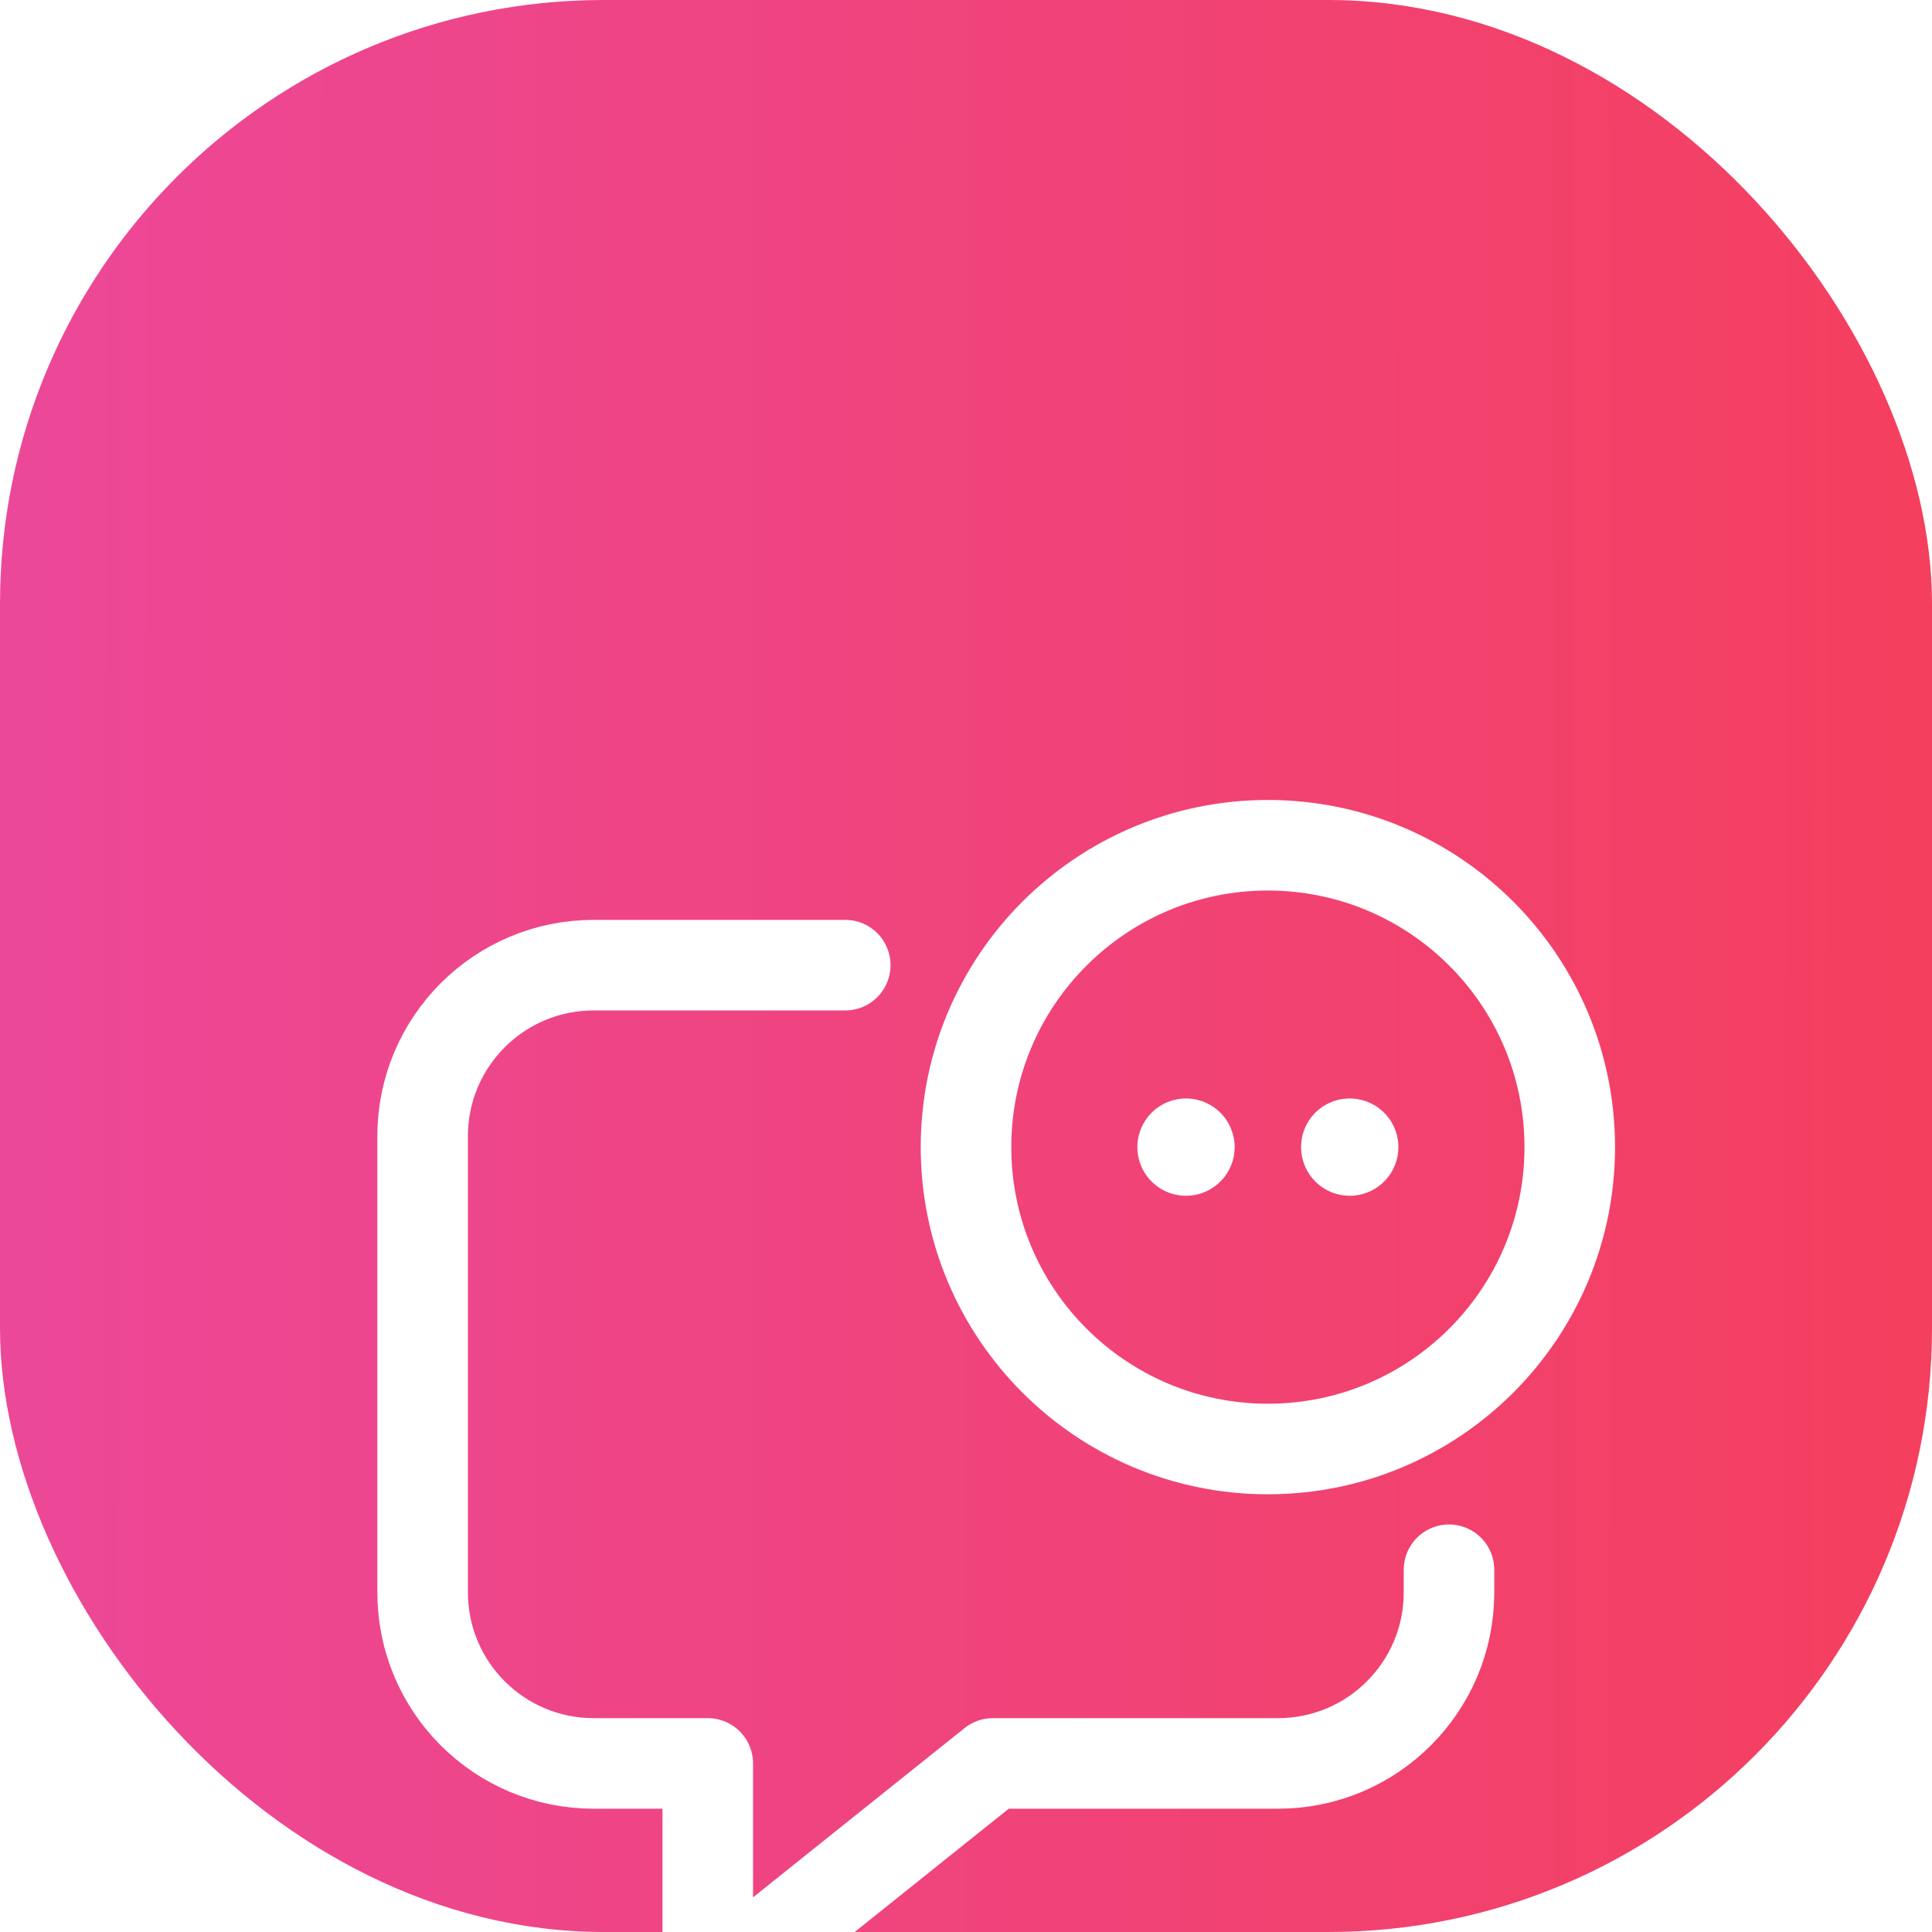 <svg width="32" height="32" viewBox="0 0 32 32" fill="none" xmlns="http://www.w3.org/2000/svg">
<g clip-path="url(#clip0)">
<rect width="32" height="32" rx="10" fill="url(#paint0_linear)"/>
<g filter="url(#filter0_dd)">
<path d="M21 6V6C23.761 6 26 8.239 26 11C26 13.761 23.761 16 21 16C18.239 16 16 13.761 16 11V11C16 8.239 18.239 6 21 6" stroke="white" stroke-width="1.5" stroke-linecap="round" stroke-linejoin="round"/>
<path d="M24 18V18.375V18.375C24 19.94 22.732 21.208 21.167 21.208H16.445L11.723 24.986V21.208H9.833H9.833C8.268 21.208 7 19.94 7 18.375V10.819V10.819C7 9.254 8.268 7.986 9.833 7.986H14" stroke="white" stroke-width="1.5" stroke-linecap="round" stroke-linejoin="round"/>
<path d="M22.358 10.944V10.944C22.328 10.942 22.302 10.964 22.3 10.994C22.3 10.996 22.3 10.998 22.3 11V11C22.3 11.031 22.325 11.056 22.356 11.056C22.387 11.056 22.412 11.031 22.412 11C22.412 10.969 22.387 10.944 22.356 10.944C22.356 10.944 22.355 10.944 22.355 10.944" stroke="white" stroke-width="1.5" stroke-linecap="round" stroke-linejoin="round"/>
<path d="M19.642 10.944V10.944C19.611 10.945 19.587 10.971 19.588 11.002C19.589 11.033 19.615 11.057 19.646 11.056C19.676 11.055 19.7 11.03 19.7 11V11C19.7 10.97 19.676 10.944 19.645 10.944" stroke="white" stroke-width="1.5" stroke-linecap="round" stroke-linejoin="round"/>
</g>
</g>
<defs>
<filter id="filter0_dd" x="-2" y="2" width="36" height="36" filterUnits="userSpaceOnUse" color-interpolation-filters="sRGB">
<feFlood flood-opacity="0" result="BackgroundImageFix"/>
<feColorMatrix in="SourceAlpha" type="matrix" values="0 0 0 0 0 0 0 0 0 0 0 0 0 0 0 0 0 0 127 0"/>
<feOffset dy="4"/>
<feGaussianBlur stdDeviation="3"/>
<feColorMatrix type="matrix" values="0 0 0 0 0 0 0 0 0 0 0 0 0 0 0 0 0 0 0.1 0"/>
<feBlend mode="normal" in2="BackgroundImageFix" result="effect1_dropShadow"/>
<feColorMatrix in="SourceAlpha" type="matrix" values="0 0 0 0 0 0 0 0 0 0 0 0 0 0 0 0 0 0 127 0"/>
<feOffset dy="4"/>
<feGaussianBlur stdDeviation="3"/>
<feColorMatrix type="matrix" values="0 0 0 0 0 0 0 0 0 0 0 0 0 0 0 0 0 0 0.1 0"/>
<feBlend mode="normal" in2="effect1_dropShadow" result="effect2_dropShadow"/>
<feBlend mode="normal" in="SourceGraphic" in2="effect2_dropShadow" result="shape"/>
</filter>
<linearGradient id="paint0_linear" x1="0" y1="0" x2="32.071" y2="0.071" gradientUnits="userSpaceOnUse">
<stop stop-color="#EC4899"/>
<stop offset="1" stop-color="#F43F5E"/>
</linearGradient>
<clipPath id="clip0">
<rect width="32" height="32" rx="10" fill="white"/>
</clipPath>
</defs>
</svg>
